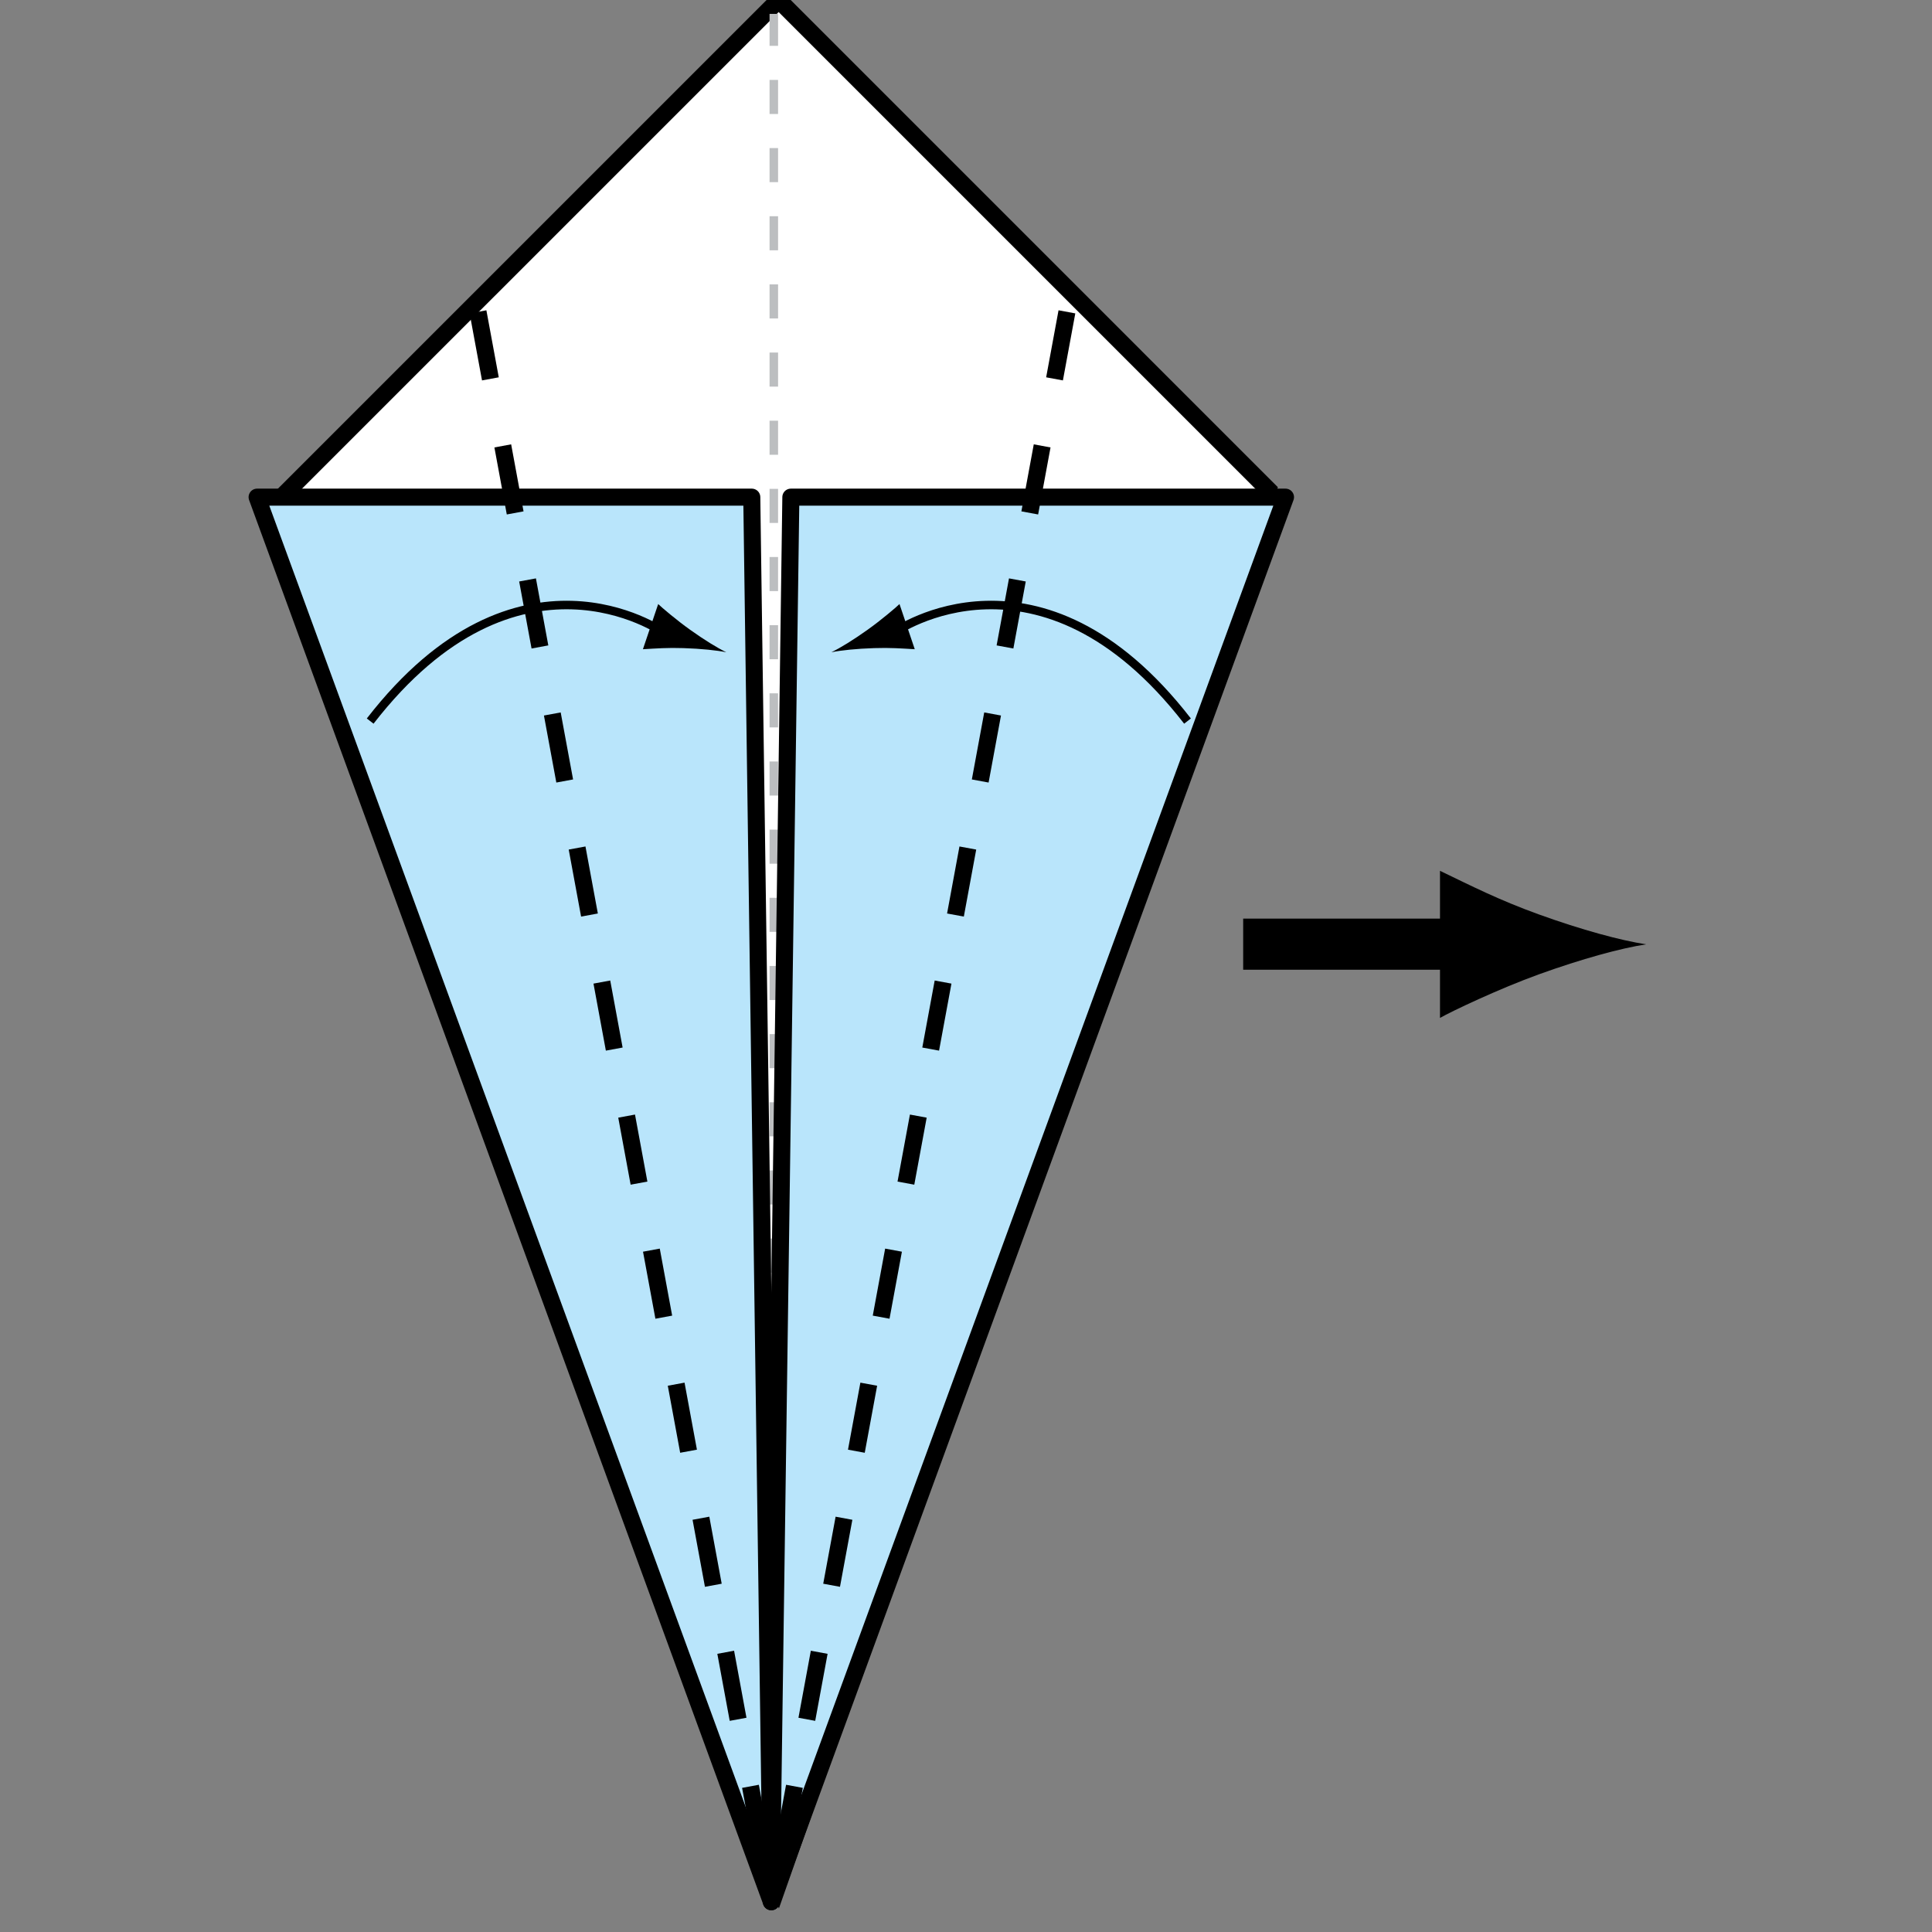 <?xml version="1.0" encoding="UTF-8" standalone="no"?>
<!-- Created with Inkscape (http://www.inkscape.org/) -->
<svg id="Layer_1" xmlns:rdf="http://www.w3.org/1999/02/22-rdf-syntax-ns#" xmlns="http://www.w3.org/2000/svg" xml:space="preserve" height="113.39" width="113.39" version="1.1" xmlns:cc="http://creativecommons.org/ns#" xmlns:dc="http://purl.org/dc/elements/1.1/" viewBox="0 0 113.386 113.386"><rect x="0" y="0" width="113.386" height="113.386" fill="#808080" stroke="none"/>
<line id="line3" y2="55.412" x1="72.96" x2="86.933" stroke="#000" y1="55.412" stroke-width="3" fill="none"/>
<path id="path5" d="m90.302,53.662c-2.359-0.855-3.895-1.643-5.791-2.555v8.633c0.678-0.387,3.432-1.697,5.791-2.553,2.531-0.914,4.822-1.539,6.309-1.766-1.486-0.224-3.778-0.845-6.309-1.759z"/>
<polygon id="polygon7" points="45.697,110.54,15.515,30.181,45.697,0,74.42,28.724" stroke="#000" fill="#FFF"/>
<line id="line9" y2="0.815" x1="45.414" x2="45.414" stroke="#bcbec0" stroke-dasharray="2" y1="110.69" stroke-width="0.5" fill="none"/>
<polygon id="polygon11" stroke-linejoin="round" stroke-linecap="round" stroke="#000" points="15.089,29.177,44.121,29.177,45.267,111.61" fill="#b9e5fb"/>
<polygon id="polygon13" stroke-linejoin="round" stroke-linecap="round" stroke="#000" points="75.444,29.177,46.414,29.177,45.267,111.61" fill="#b9e5fb"/>
<line id="line15" y2="15.296" x2="27.498" stroke="#000" stroke-dasharray="4, 4, 4" y1="108.77" x1="44.771" fill="#FFF"/>
<line id="line17" y2="15.296" x2="63.171" stroke="#000" stroke-dasharray="4, 4, 4" y1="108.77" x1="45.898" fill="#FFF"/>
<g id="g19">
	<path id="path21" d="m52.531,37.09s8.498-5.952,17.162,5.229" stroke="#000" stroke-width="0.5" fill="none"/>
	<path id="path23" d="m51.291,38.037c0.958-0.032,1.604,0.019,2.395,0.065l-0.896-2.651c-0.209,0.203-1.084,0.947-1.864,1.502-0.833,0.596-1.612,1.074-2.134,1.326,0.567-0.114,1.475-0.209,2.499-0.242z"/>
</g>
<g id="g25">
	<path id="path27" d="m38.887,37.09s-8.498-5.952-17.162,5.229" stroke="#000" stroke-width="0.5" fill="none"/>
	<path id="path29" d="m40.127,38.037c-0.958-0.032-1.604,0.019-2.395,0.065l0.896-2.651c0.209,0.203,1.084,0.947,1.864,1.502,0.832,0.596,1.611,1.074,2.134,1.326-0.567-0.114-1.475-0.209-2.499-0.242z"/>
</g>
</svg>
